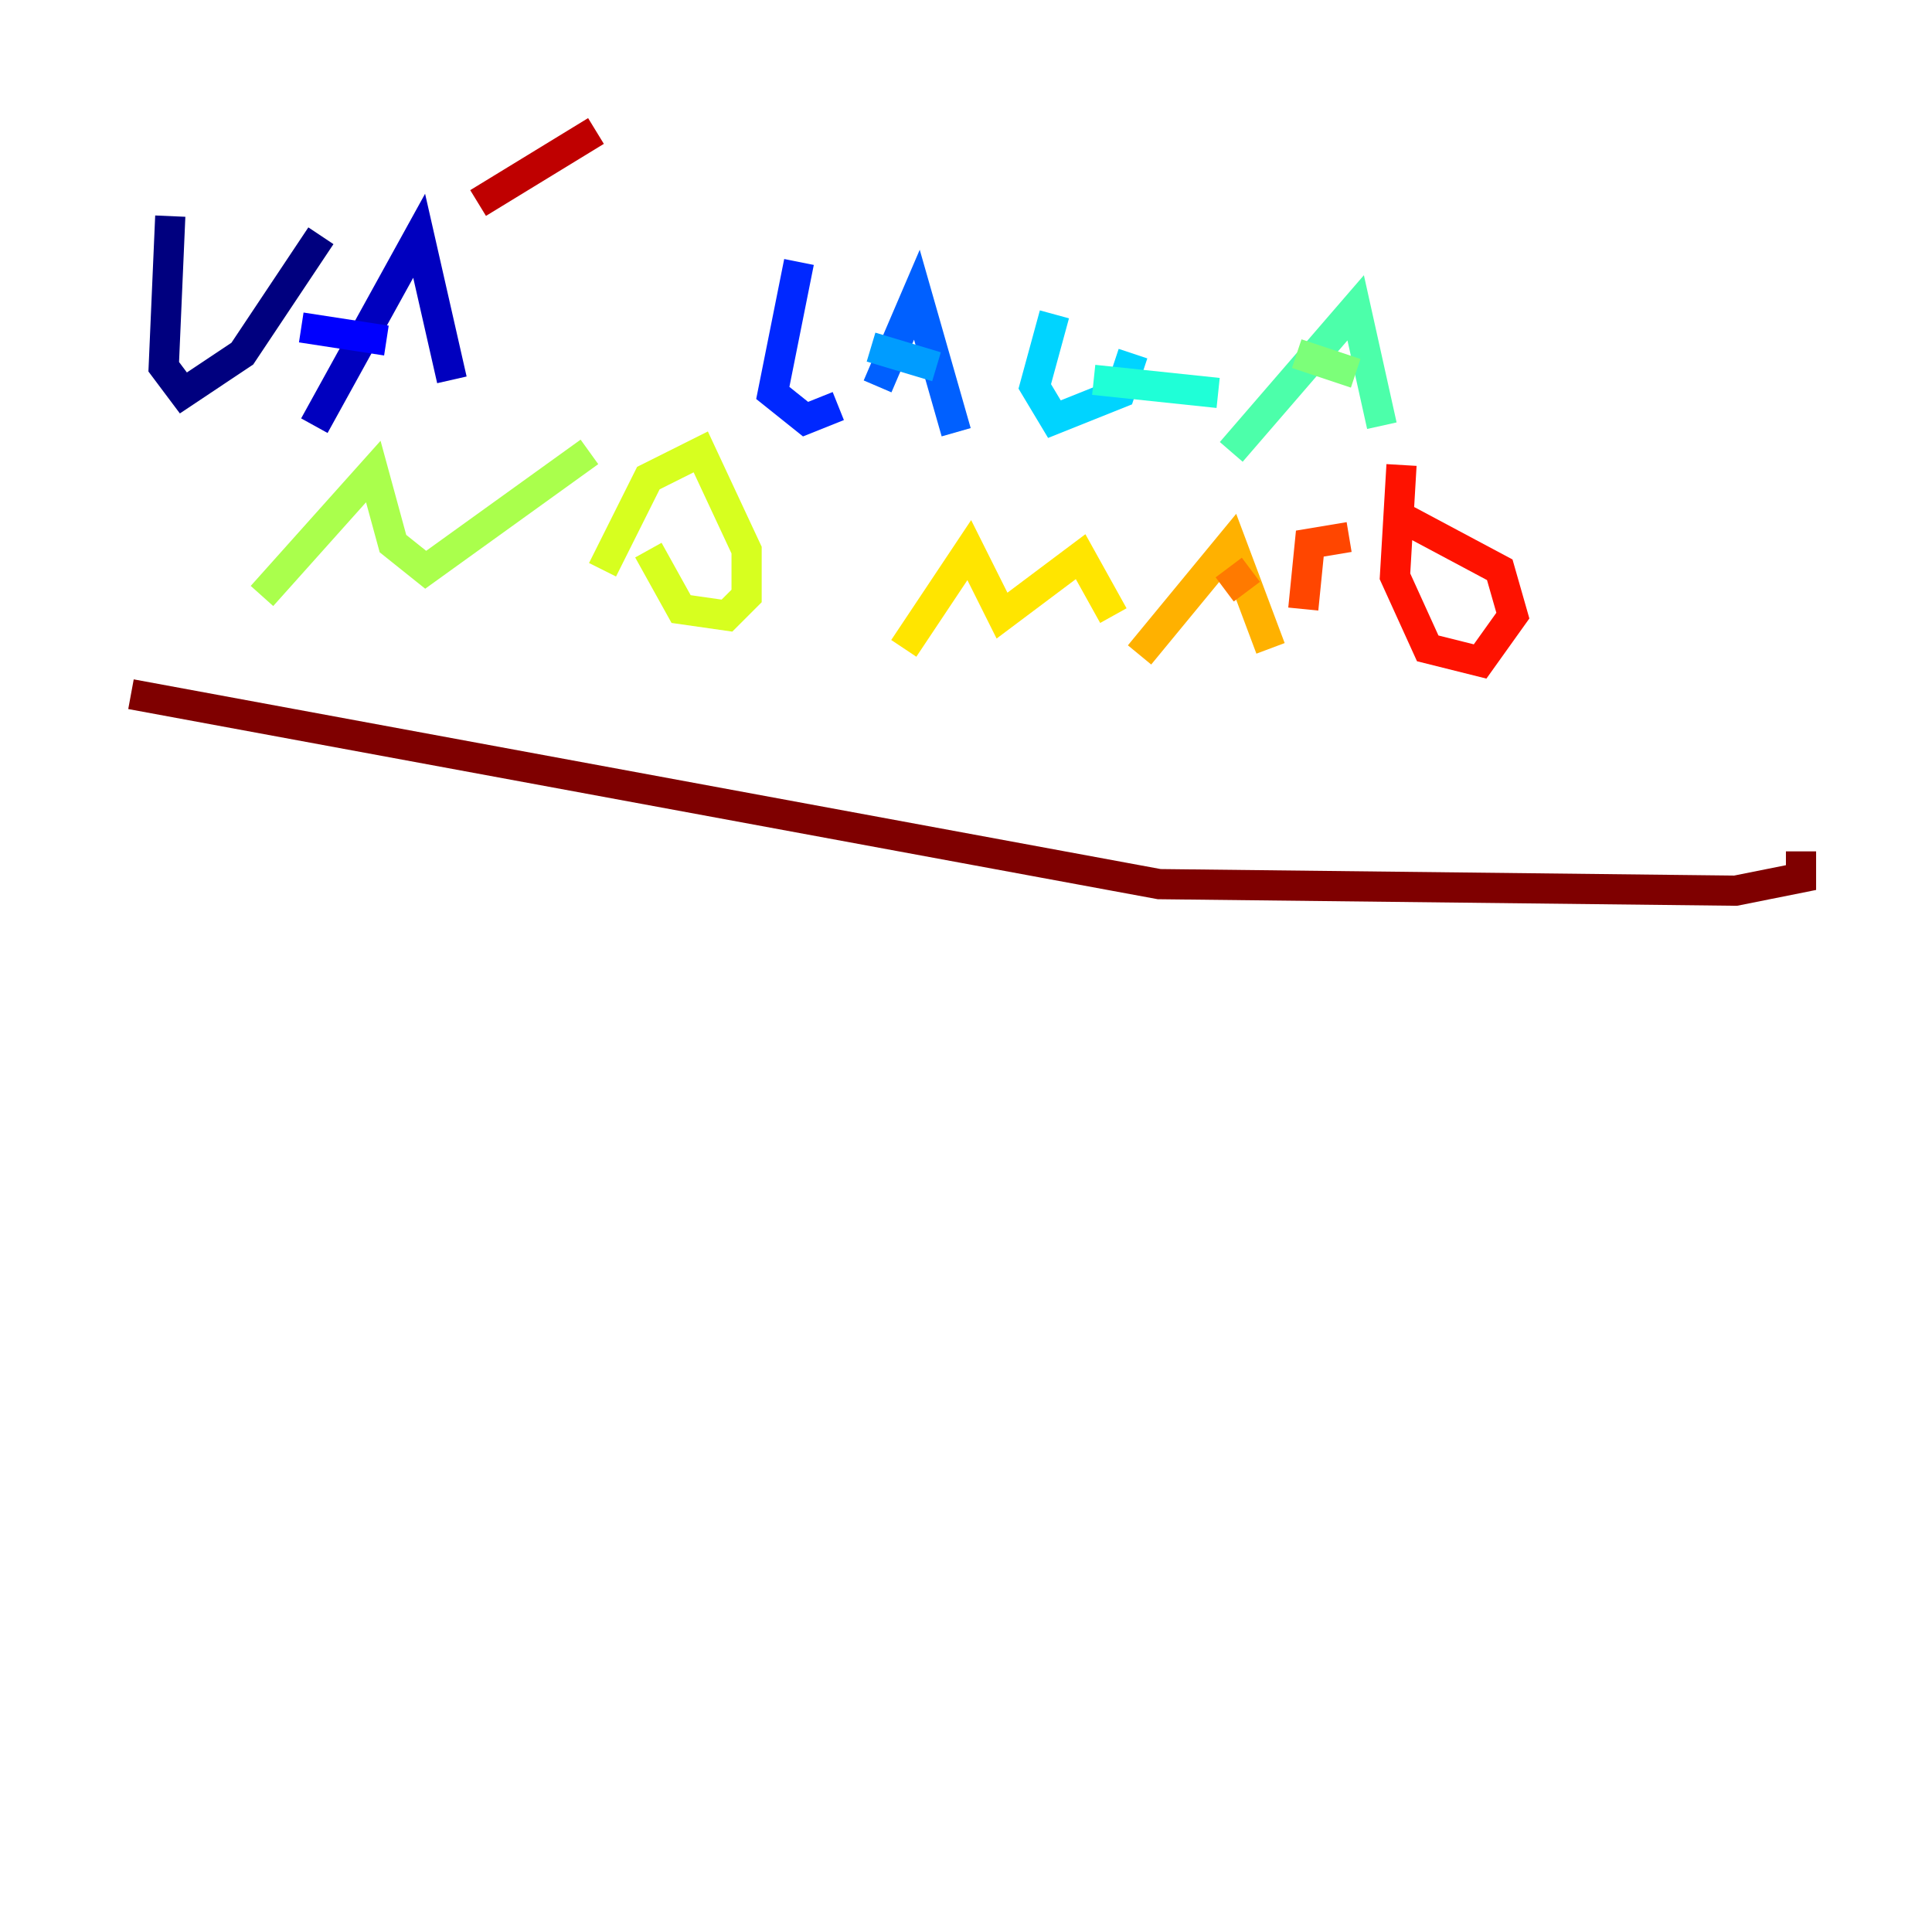 <?xml version="1.0" encoding="utf-8" ?>
<svg baseProfile="tiny" height="128" version="1.2" viewBox="0,0,128,128" width="128" xmlns="http://www.w3.org/2000/svg" xmlns:ev="http://www.w3.org/2001/xml-events" xmlns:xlink="http://www.w3.org/1999/xlink"><defs /><polyline fill="none" points="11.281,14.319 10.848,24.298 12.149,26.034 16.054,23.43 21.261,15.62" stroke="#00007f" stroke-width="2" /><polyline fill="none" points="20.827,28.203 27.77,15.62 29.939,25.166" stroke="#0000bf" stroke-width="2" /><polyline fill="none" points="19.959,21.695 25.6,22.563" stroke="#0000fe" stroke-width="2" /><polyline fill="none" points="52.936,17.356 51.2,26.034 53.37,27.77 55.539,26.902" stroke="#0028ff" stroke-width="2" /><polyline fill="none" points="58.142,25.6 60.746,19.525 63.349,28.637" stroke="#0060ff" stroke-width="2" /><polyline fill="none" points="57.709,22.997 62.047,24.298" stroke="#009cff" stroke-width="2" /><polyline fill="none" points="69.858,20.827 68.556,25.6 69.858,27.77 74.197,26.034 75.064,23.43" stroke="#00d4ff" stroke-width="2" /><polyline fill="none" points="72.461,25.166 80.705,26.034" stroke="#1fffd7" stroke-width="2" /><polyline fill="none" points="81.573,29.939 89.817,20.393 91.552,28.203" stroke="#4cffaa" stroke-width="2" /><polyline fill="none" points="85.912,23.43 89.817,24.732" stroke="#7cff79" stroke-width="2" /><polyline fill="none" points="17.356,39.485 24.732,31.241 26.034,36.014 28.203,37.749 39.051,29.939" stroke="#aaff4c" stroke-width="2" /><polyline fill="none" points="39.919,37.749 42.956,31.675 46.427,29.939 49.464,36.447 49.464,39.485 48.163,40.786 45.125,40.352 42.956,36.447" stroke="#d7ff1f" stroke-width="2" /><polyline fill="none" points="59.878,42.956 64.217,36.447 66.386,40.786 71.593,36.881 73.763,40.786" stroke="#ffe500" stroke-width="2" /><polyline fill="none" points="75.498,43.39 81.573,36.014 84.176,42.956" stroke="#ffb100" stroke-width="2" /><polyline fill="none" points="81.139,39.051 82.875,37.749" stroke="#ff7a00" stroke-width="2" /><polyline fill="none" points="86.346,40.352 86.78,36.014 89.383,35.58" stroke="#ff4600" stroke-width="2" /><polyline fill="none" points="92.854,34.278 99.363,37.749 100.231,40.786 98.061,43.824 94.59,42.956 92.42,38.183 92.854,30.807" stroke="#fe1200" stroke-width="2" /><polyline fill="none" points="31.675,13.451 39.485,8.678" stroke="#bf0000" stroke-width="2" /><polyline fill="none" points="8.678,45.993 76.8,58.576 114.983,59.01 119.322,58.142 119.322,56.407" stroke="#7f0000" stroke-width="2" /></svg>